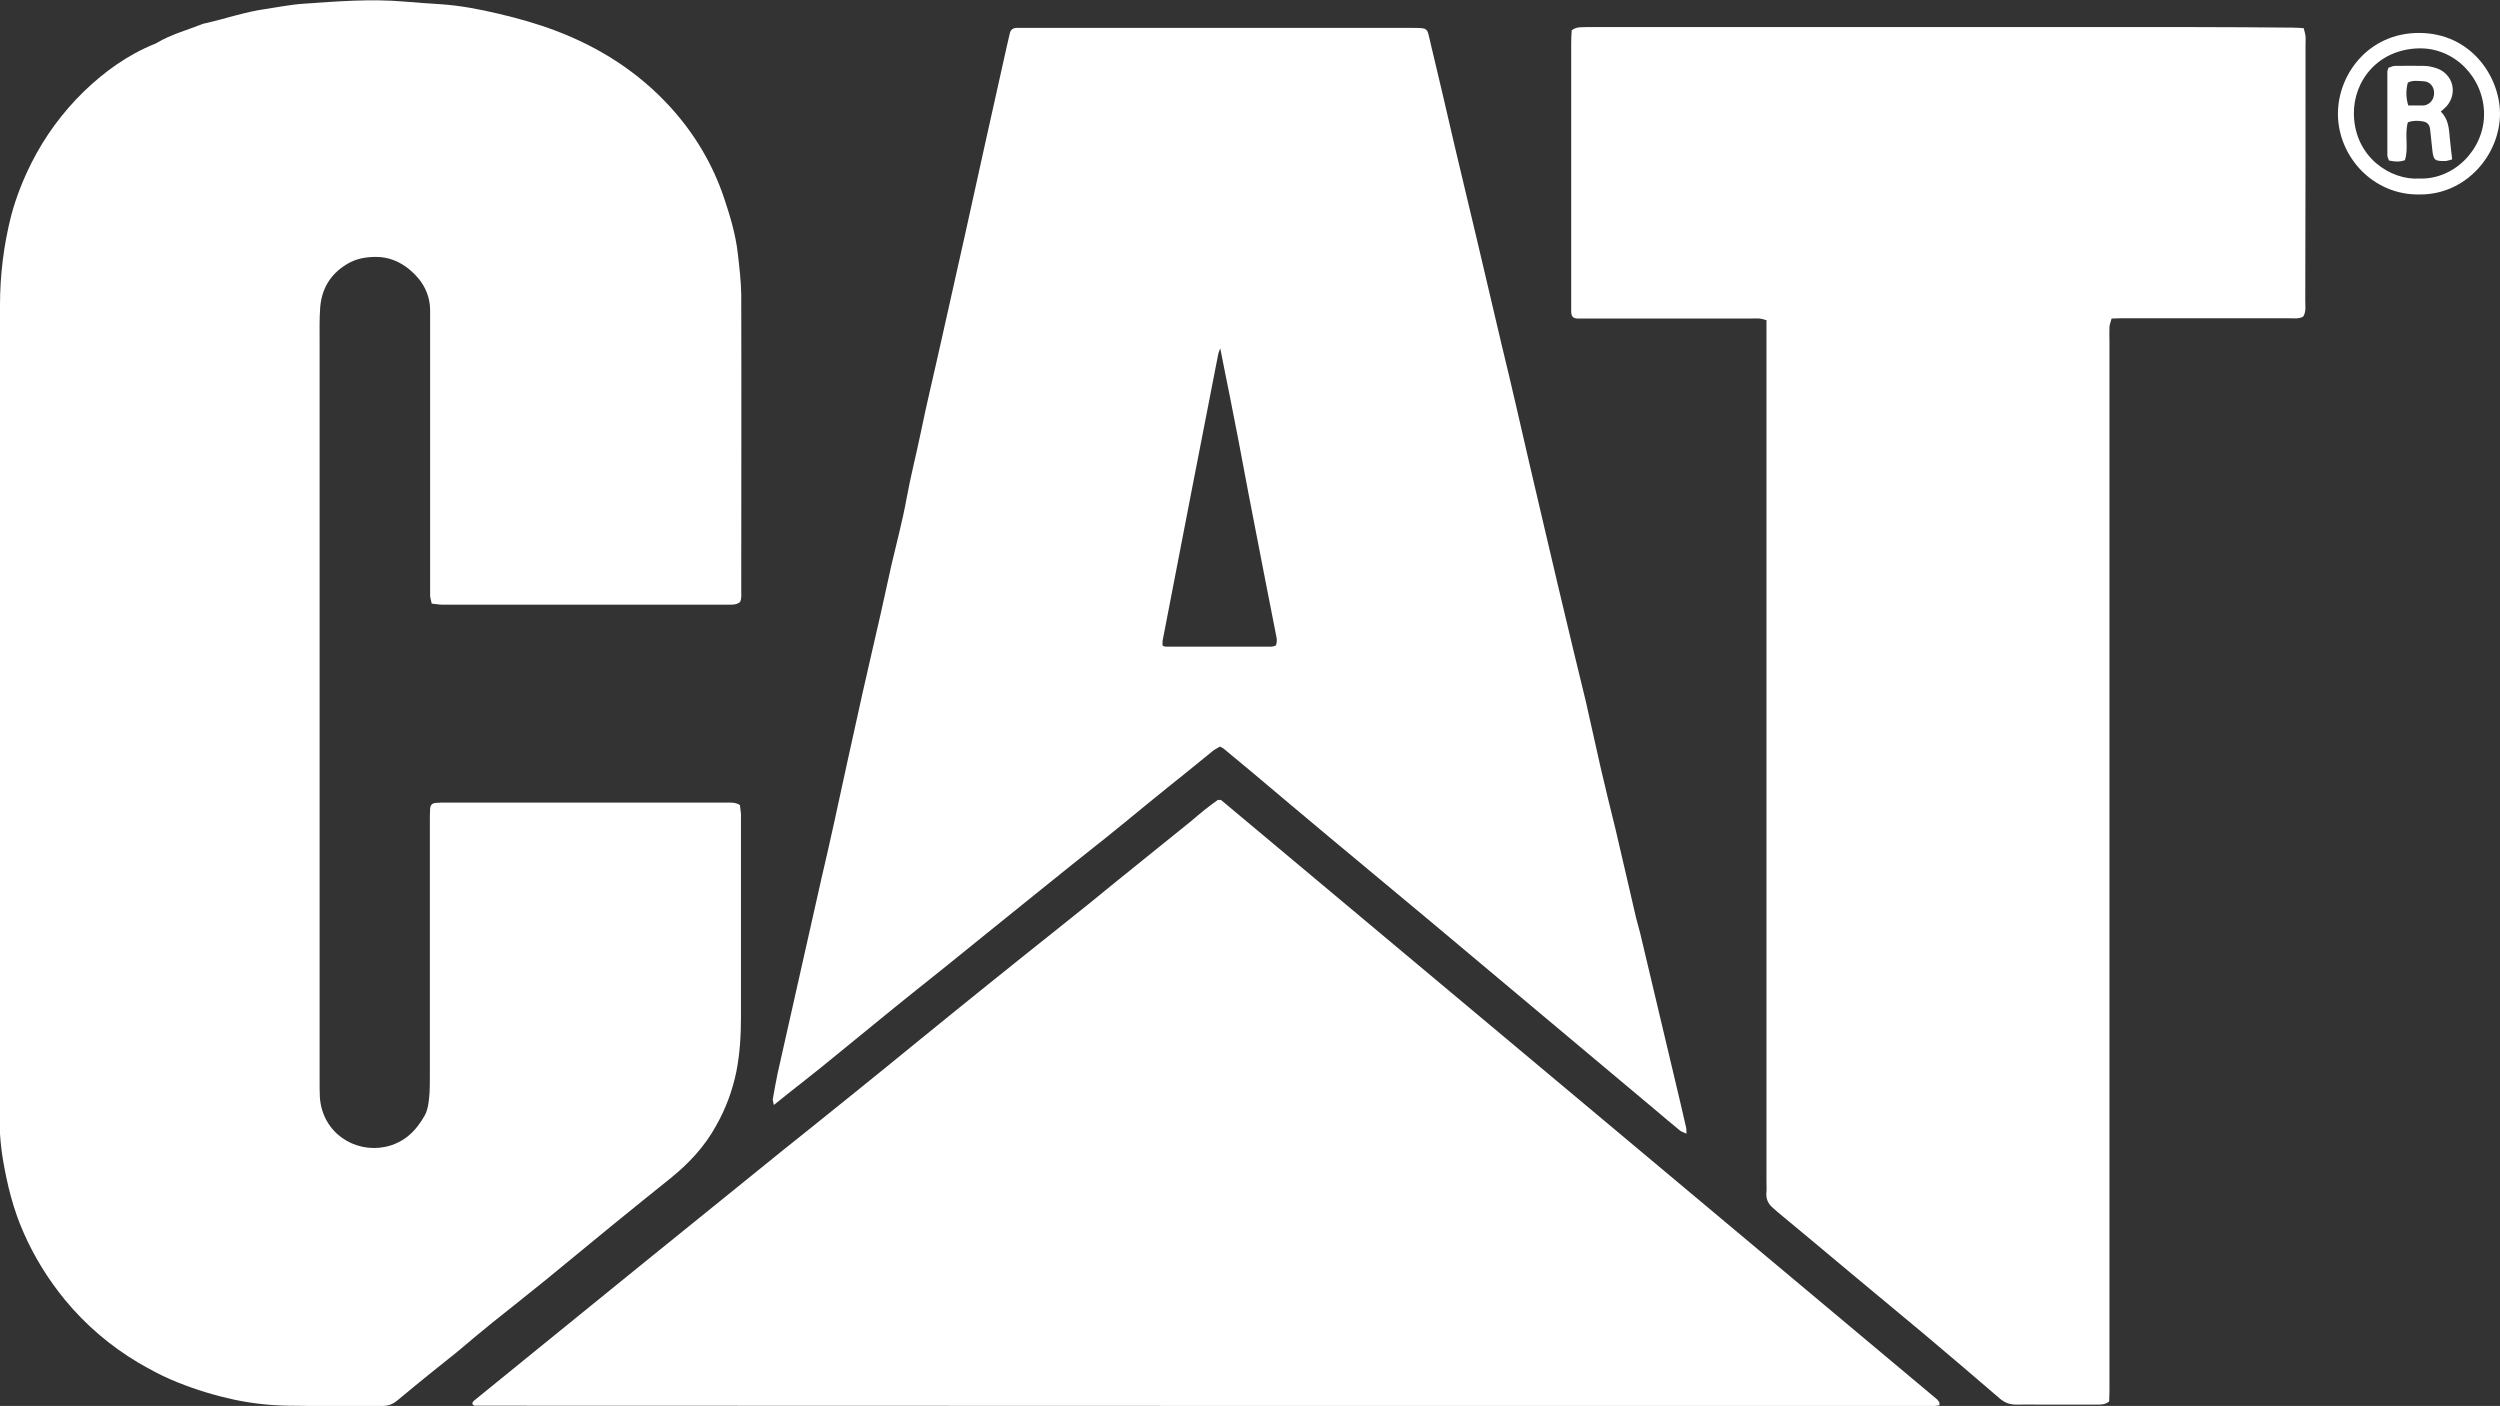 <?xml version="1.0" encoding="UTF-8"?>
<svg xmlns="http://www.w3.org/2000/svg" id="Layer_2" data-name="Layer 2" viewBox="0 0 94.1 52.92">
  <rect x="0" y="0" width="94.1" height="52.92" fill="#333333" stroke="none"/>
  <defs>
    <style>
      .cls-1 {
        fill: #fff;
      }
    </style>
  </defs>
  <g id="Layer_1-2" data-name="Layer 1">
    <g>
      <path class="cls-1" d="m27.84,22.67c-.13.1-.28.09-.43.09-3.59,0-7.17,0-10.76,0-.13,0-.26-.03-.4-.04-.02-.11-.05-.19-.06-.28,0-.15,0-.3,0-.44,0-3.25,0-6.5,0-9.74,0-.18,0-.35,0-.53.01-.66-.29-1.18-.77-1.58-.35-.29-.77-.48-1.26-.48-.39,0-.75.06-1.1.27-.63.38-.96.94-1.01,1.66-.03.43-.02.86-.02,1.28,0,9.28,0,18.57,0,27.85,0,.19,0,.38.01.58.1,1.34,1.31,2.09,2.45,1.86.72-.15,1.17-.6,1.5-1.19.1-.18.14-.42.16-.64.03-.26.03-.53.03-.8,0-3.2,0-6.41,0-9.61,0-.16,0-.33.01-.49.01-.15.08-.21.23-.22.12-.01.24-.01.35-.01,3.51,0,7.03,0,10.54,0,.17,0,.36-.02.54.09.01.1.03.21.04.33,0,.52,0,1.03,0,1.55,0,2.04,0,4.07,0,6.11,0,.68-.04,1.36-.17,2.03-.15.73-.4,1.41-.77,2.06-.43.78-1.02,1.41-1.7,1.96-.75.6-1.49,1.2-2.24,1.81-.82.67-1.64,1.35-2.46,2.02-.66.54-1.34,1.07-2,1.6-.46.37-.91.75-1.36,1.13-.33.27-.67.53-1,.8-.41.33-.82.67-1.23,1.01-.17.14-.34.21-.56.21-1.21,0-2.42.01-3.63-.01-.75-.02-1.5-.11-2.23-.29-.72-.17-1.42-.4-2.1-.69-.42-.18-.82-.4-1.22-.63-1.06-.63-1.99-1.42-2.78-2.38-.63-.77-1.15-1.61-1.55-2.52-.39-.88-.62-1.81-.78-2.76-.11-.66-.14-1.32-.14-1.99C0,31.59,0,21.54,0,11.49c0-1.14.14-2.27.42-3.37.18-.68.44-1.34.76-1.98.51-1.01,1.17-1.91,1.98-2.7.78-.75,1.65-1.38,2.67-1.79.03-.01.05-.02.08-.04.52-.31,1.11-.47,1.67-.69.04-.02.08-.03.13-.04.76-.17,1.5-.43,2.28-.54.48-.07.96-.17,1.44-.2,1.27-.09,2.53-.19,3.8-.08.46.04.91.07,1.37.1.74.05,1.46.19,2.18.36.72.17,1.43.37,2.12.63,1.67.63,3.14,1.57,4.34,2.89.9.99,1.58,2.13,2.01,3.4.23.69.44,1.38.52,2.1.06.51.12,1.03.13,1.54.01,3.72,0,7.44,0,11.16,0,.15.02.3-.05.43Z"></path>
      <path class="cls-1" d="m66.47,12.05c-.23-.09-.41-.06-.58-.06-2.02,0-4.04,0-6.07,0-.15,0-.3,0-.44,0-.17-.01-.23-.07-.24-.25,0-.1,0-.21,0-.31,0-3.28,0-6.55,0-9.83,0-.16.01-.32.02-.46.18-.14.36-.11.53-.12.83,0,1.65,0,2.48,0,.27,0,.53,0,.8,0,6.55,0,13.11,0,19.66,0,1.22,0,2.45.01,3.67.02.13,0,.26.01.41.02.03.11.06.21.07.3.01.1,0,.21,0,.31,0,3.22,0,6.43-.01,9.65,0,.2.04.41-.08.6-.17.09-.35.06-.52.06-2.05,0-4.1,0-6.15,0-.18,0-.35,0-.54.01-.03.12-.07.21-.08.31-.01.18,0,.35,0,.53,0,13.09,0,26.18,0,39.27,0,.22,0,.44-.01.65-.16.13-.33.12-.48.12-.69,0-1.39,0-2.08,0-.31,0-.62-.01-.93,0-.25,0-.45-.07-.64-.24-.94-.81-1.88-1.61-2.83-2.41-.95-.8-1.91-1.58-2.86-2.38-.88-.74-1.77-1.48-2.65-2.21-.06-.05-.11-.1-.17-.15-.2-.16-.29-.36-.26-.62.01-.13,0-.27,0-.4,0-10.6,0-21.19,0-31.79,0-.2,0-.41,0-.63Z"></path>
      <path class="cls-1" d="m29.12,41.56c-.02-.11-.04-.16-.03-.2.06-.32.11-.64.18-.96.55-2.46,1.11-4.92,1.66-7.38.15-.66.31-1.32.45-1.98.36-1.66.72-3.31,1.09-4.97.22-.98.45-1.96.67-2.93.14-.63.28-1.27.42-1.9.19-.82.41-1.63.56-2.46.15-.83.36-1.64.53-2.46.24-1.18.53-2.36.79-3.54.29-1.31.59-2.62.88-3.93.52-2.36,1.04-4.72,1.57-7.08.04-.17.08-.35.12-.52.03-.13.12-.2.26-.2.12,0,.24,0,.35,0,4.84,0,9.68,0,14.52,0,.64,0,.57,0,.7.55.31,1.29.61,2.58.91,3.88.29,1.22.58,2.44.87,3.66.3,1.28.6,2.55.9,3.83.18.76.37,1.52.54,2.28.36,1.55.71,3.1,1.08,4.65.35,1.51.71,3.01,1.07,4.52.16.66.32,1.32.48,1.98.19.83.37,1.67.56,2.5.18.78.37,1.55.56,2.32.26,1.1.51,2.21.77,3.32.05.2.11.4.16.6.5,2.12,1.01,4.25,1.51,6.37.07.32.15.63.22.95.01.05,0,.11.01.21-.11-.05-.19-.07-.25-.12-.31-.25-.61-.51-.92-.77-2.83-2.37-5.65-4.74-8.48-7.11-1.25-1.05-2.52-2.09-3.77-3.14-.96-.8-1.92-1.61-2.88-2.42-.37-.31-.75-.62-1.12-.93-.03-.03-.08-.04-.14-.08-.08.05-.17.09-.25.15-.32.26-.64.52-.96.78-.52.42-1.04.83-1.55,1.25-.49.4-.98.81-1.47,1.2-.44.35-.88.7-1.32,1.05-.46.37-.92.74-1.38,1.11-.52.42-1.03.83-1.55,1.25-.68.55-1.35,1.09-2.03,1.64-.59.47-1.18.94-1.76,1.41-.9.73-1.8,1.47-2.71,2.21-.41.33-.83.66-1.25.99-.17.14-.34.27-.56.45Zm14.62-17.27s.09.05.13.05c1.33,0,2.66,0,3.99,0,.06,0,.11-.03.16-.04.07-.16.03-.3,0-.45-.13-.68-.27-1.36-.4-2.04-.21-1.08-.42-2.17-.63-3.25-.12-.64-.24-1.27-.36-1.91-.11-.58-.23-1.16-.34-1.74-.12-.58-.23-1.15-.36-1.8-.05.13-.07.18-.08.24-.7,3.59-1.4,7.18-2.09,10.77-.01.06,0,.12,0,.18Z"></path>
      <path class="cls-1" d="m73.02,52.89c-.07.01-.13.03-.19.03-18.32,0-36.64,0-54.96-.01-.02,0-.05-.03-.08-.04-.03-.09.03-.13.09-.18,1-.81,1.99-1.62,2.99-2.43,1.13-.92,2.27-1.84,3.4-2.76,1.74-1.41,3.49-2.82,5.23-4.23.9-.72,1.8-1.44,2.69-2.16.78-.63,1.56-1.26,2.34-1.9.89-.72,1.78-1.45,2.68-2.17.93-.75,1.86-1.49,2.8-2.24.68-.54,1.36-1.09,2.03-1.64.93-.75,1.86-1.5,2.79-2.25.18-.15.36-.31.54-.45.16-.13.33-.25.47-.35.06,0,.07,0,.09,0,.01,0,.03,0,.04.01,8.99,7.52,17.97,15.04,26.95,22.56.03.03.05.07.08.11,0,0,0,.03,0,.09Z"></path>
      <path class="cls-1" d="m91.07,7.32c-1.75.03-3.05-1.42-3.07-3-.02-1.5,1.14-3.08,3.05-3.08,1.95,0,3.04,1.63,3.05,3.03,0,1.55-1.27,3.06-3.02,3.05Zm-.01-.6c1.31.05,2.45-1.1,2.44-2.44-.01-1.34-1.09-2.48-2.44-2.46-1.55.03-2.48,1.22-2.46,2.48.03,1.63,1.4,2.49,2.46,2.42Z"></path>
      <path class="cls-1" d="m90.63,4.61c-.13.48.04.97-.11,1.42-.2.07-.39.06-.6.01-.02-.06-.06-.13-.06-.2,0-1.05,0-2.09,0-3.14,0-.04.02-.08.04-.15.08-.02.16-.07.24-.07.37,0,.74-.01,1.1,0,.16,0,.32.04.48.09.62.22.8.95.36,1.44-.06.06-.13.12-.21.19.29.28.31.64.34.99.02.26.06.52.09.81-.1.02-.18.06-.26.06-.4.01-.45-.03-.49-.44-.03-.25-.05-.5-.08-.75-.02-.17-.1-.27-.27-.3-.17-.03-.35-.04-.56.03Zm.01-.64c.18,0,.33,0,.47,0,.04,0,.09,0,.13,0,.23-.04.38-.23.38-.47,0-.24-.16-.43-.39-.44-.2-.01-.41-.05-.6.05-.07.28-.08.55.02.87Z"></path>
    </g>
  </g>
</svg>
